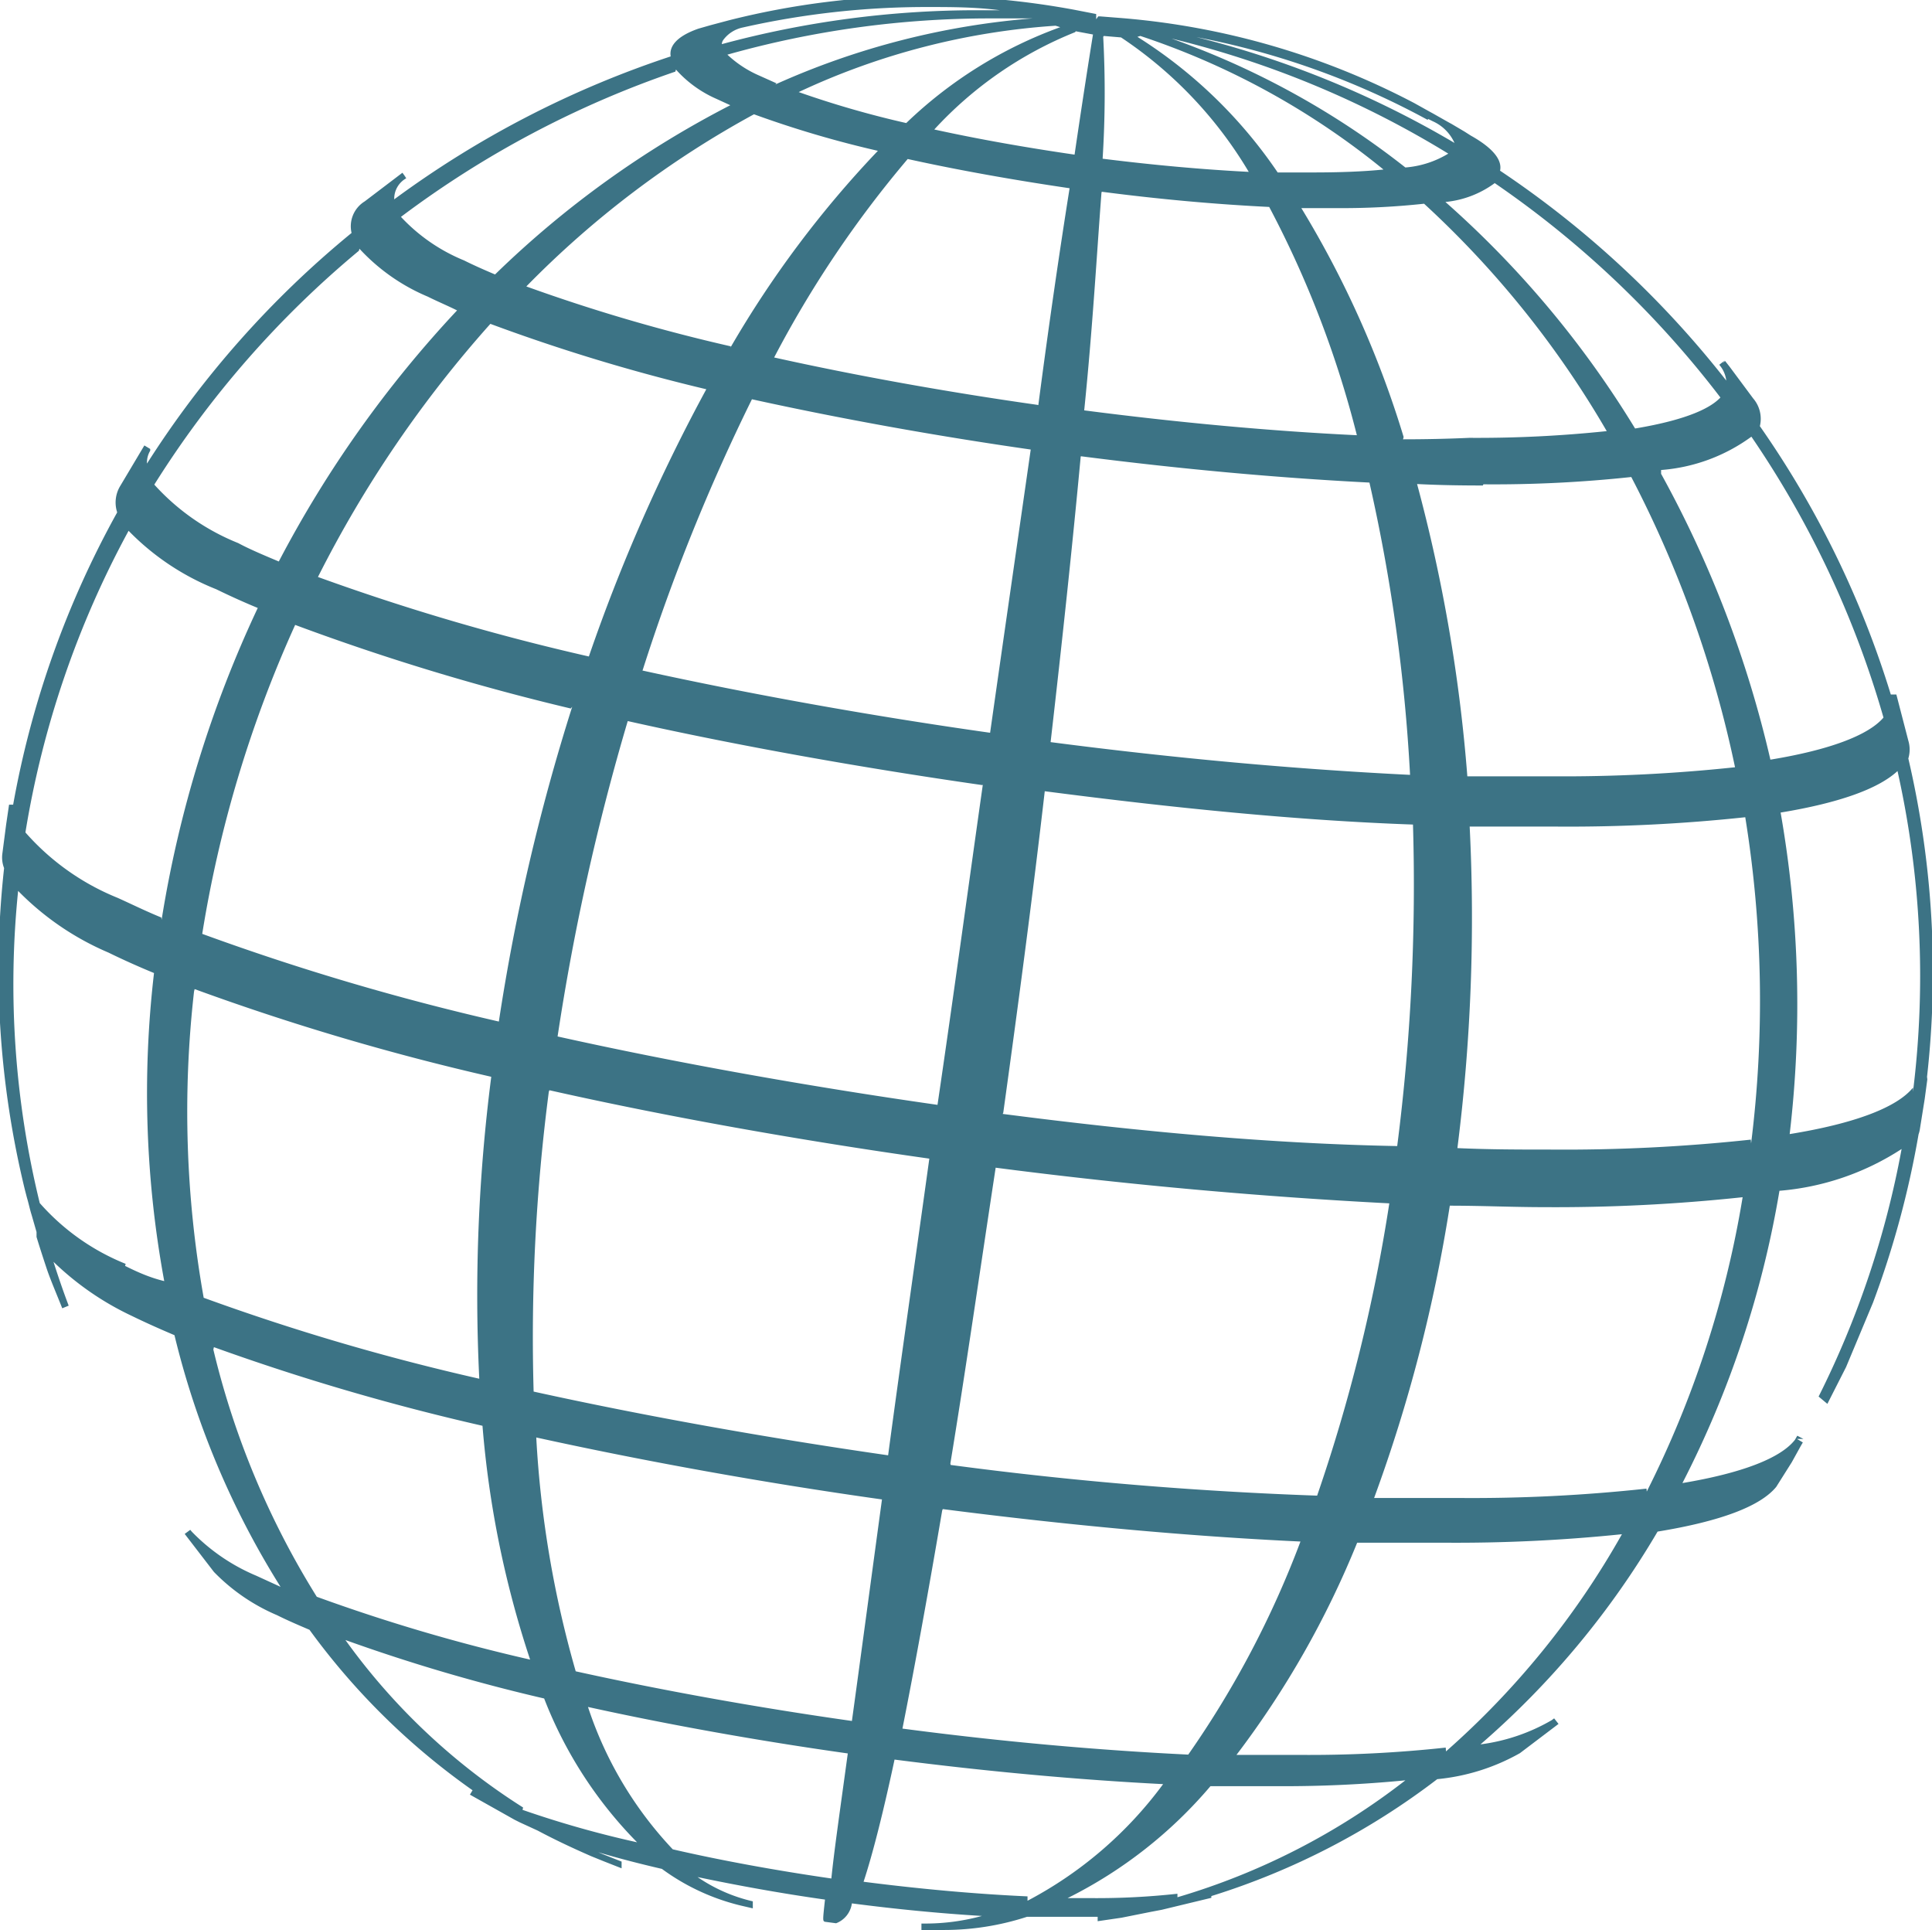 <svg id="Layer_1" data-name="Layer 1" xmlns="http://www.w3.org/2000/svg" viewBox="0 0 66.11 66.03"><defs><style>.cls-1{fill:#3c7385}</style></defs><title>how-work-broswer</title><path id="_Compound_Path_" data-name="&amp;lt;Compound Path&amp;gt;" class="cls-1" d="M4253.41 1109.81a32.13 32.13 0 0 0-.64-10.89 1.06 1.06 0 0 0 0-.61l-.41-1.58h-.19a32.82 32.82 0 0 0-4.48-9.18 1.07 1.07 0 0 0-.23-.95l-.81-1.09-.15-.19-.09.07.08-.09-.19.15a1 1 0 0 1 .24.54 33.46 33.46 0 0 0-7.74-7.18c.08-.37-.25-.78-1-1.2l-.22-.14-.44-.26-.11-.06-.53-.3-.11-.06-.52-.29a26.08 26.08 0 0 0-10-2.91l-.76-.06h-.06l-.07.1v-.18l-.77-.15a28.37 28.37 0 0 0-5.09-.47 27.34 27.34 0 0 0-6.69.83l-.64.17-.42.12c-.83.29-1 .66-.95.95a33.78 33.78 0 0 0-9.46 4.89.8.8 0 0 1 .41-.72l-.07-.09.08.09-.14-.19-.21.16-1.08.82a1 1 0 0 0-.45 1.08 33.33 33.33 0 0 0-7 7.89.78.78 0 0 1 .11-.44v-.06l-.2-.12-.84 1.41a1.09 1.09 0 0 0-.09.88 32.35 32.35 0 0 0-3.56 10h-.14l-.1.68-.13 1a1 1 0 0 0 .06.49 31.79 31.79 0 0 0 .71 11l.07.27c.06.2.1.4.16.59l.17.59v.17c.11.36.23.73.35 1.09s.34.87.53 1.35l.22-.09c-.19-.5-.36-1-.52-1.5a9.91 9.91 0 0 0 2.7 1.86c.43.21.92.43 1.44.65a29 29 0 0 0 3.63 8.61l-.83-.38a6.65 6.65 0 0 1-2.2-1.5l-.06-.07-.19.14 1 1.3a6.62 6.62 0 0 0 2.16 1.48c.34.17.71.33 1.11.5a23.89 23.89 0 0 0 5.58 5.49l-.09.15 1.53.86.18.09.61.28c.6.32 1.22.61 1.84.88l.42.17.61.24V1136.66l-.61-.24-.19-.08c.67.2 1.4.39 2.18.57a7.55 7.55 0 0 0 2.68 1.25l.43.1v-.24a5.54 5.54 0 0 1-1.89-.83c1.38.29 2.87.56 4.36.77-.08.73-.08.73 0 .76l.38.05a.85.85 0 0 0 .54-.68q2.3.3 4.45.43a7.34 7.34 0 0 1-1.92.26h-.15v.22h.77a9.19 9.19 0 0 0 2.84-.45h2.42v.15l.82-.12 1-.2.37-.07 1.7-.41v-.06a24.87 24.87 0 0 0 7.73-4 7.13 7.13 0 0 0 2.83-.89l1.32-1-.15-.19-.08.06a6.5 6.5 0 0 1-2.44.83 29.13 29.13 0 0 0 6.06-7.28c2.14-.35 3.51-.86 4.06-1.53l.53-.84.31-.56.07-.12-.1-.06-.1-.06h.22l-.21-.11-.08.14c-.49.63-1.82 1.14-3.85 1.48a34.23 34.23 0 0 0 3.32-10 9 9 0 0 0 4.18-1.43 31.63 31.63 0 0 1-2.84 8.47l.3.25.64-1.26.92-2.2a31.87 31.87 0 0 0 1.56-5.76 1 1 0 0 0 .05-.21l.16-1 .09-.67zm-52.11-30.71l-.07-.09zm37.31.13a33.6 33.6 0 0 1 7.73 7.34c-.31.33-1.06.75-2.92 1.06a33.75 33.75 0 0 0-6.49-7.75 3.39 3.39 0 0 0 1.68-.64zm-15.65 7.59c-3.1-.44-6.21-1-9-1.62a37 37 0 0 1 4.57-6.79c1.72.38 3.63.72 5.54 1-.33 2.07-.7 4.59-1.07 7.42zm1.5 1.76c3.43.44 6.73.74 9.87.9a59.38 59.38 0 0 1 1.39 10c-3.87-.19-8-.56-12.3-1.12.4-3.48.75-6.76 1.03-9.77zm-15 7.32a66.87 66.87 0 0 1 3.74-9.27c3 .66 6.26 1.25 9.54 1.72-.43 3-.9 6.24-1.39 9.69-4.1-.58-8.21-1.32-11.9-2.13zm11.64 3.92c-.5 3.52-1 7.22-1.55 10.95-4.48-.64-9-1.45-13-2.34a80.07 80.07 0 0 1 2.4-10.79c3.75.84 7.95 1.59 12.13 2.19zm-8.62-15a59.6 59.6 0 0 1-7-2.05 32.89 32.89 0 0 1 7.79-5.89 35.67 35.67 0 0 0 4.24 1.25 35.64 35.64 0 0 0-5.05 6.74zm-.81 1.41a60.19 60.19 0 0 0-4.05 9.2 77.64 77.64 0 0 1-9.27-2.72 40 40 0 0 1 5.9-8.66 63.17 63.17 0 0 0 7.4 2.24zm-4.62 10.92a70.61 70.61 0 0 0-2.51 10.77 84.44 84.44 0 0 1-10.15-3 41.5 41.5 0 0 1 3.18-10.57 80 80 0 0 0 9.43 2.86zm-.78 13.12c4 .9 8.54 1.71 13 2.34-.51 3.68-1 7.08-1.41 10.15-4.17-.6-8.36-1.35-12.13-2.18a64.91 64.91 0 0 1 .52-10.26zm13.46 14.33c4.27.55 8.39.93 12.24 1.11a32.92 32.92 0 0 1-3.84 7.29c-3.08-.15-6.37-.44-9.78-.89.41-2.06.87-4.58 1.36-7.46zm.26-1.56c.51-3.1 1-6.51 1.55-10.12 4.7.61 9.23 1 13.47 1.22a57.6 57.6 0 0 1-2.47 10c-3.97-.14-8.2-.47-12.54-1.05zm1.81-12c.51-3.68 1-7.36 1.42-11 4.39.57 8.63 1 12.6 1.14a70.21 70.21 0 0 1-.54 11c-4.28-.08-8.8-.49-13.5-1.1zm13.7-23.12a34 34 0 0 0-3.5-7.83h1.2a26.15 26.15 0 0 0 3-.15 33.15 33.15 0 0 1 6.25 7.78 42.5 42.5 0 0 1-4.7.23q-1.11.05-2.27.05zm2.73 1.62a44.16 44.16 0 0 0 5.06-.25 38.57 38.57 0 0 1 3.55 9.93 55.41 55.41 0 0 1-6.25.31h-2.91a54.65 54.65 0 0 0-1.72-10c.77.04 1.53.05 2.25.05zm-1.89-12.5l.16.08a1.47 1.47 0 0 1 .74.74 33.23 33.23 0 0 0-8.83-3.62 27.17 27.17 0 0 1 7.91 2.83zm.73 1.16a3.33 3.33 0 0 1-1.51.5 28.12 28.12 0 0 0-8-4.41 32.94 32.94 0 0 1 9.49 3.95zm-10.58-4a26.2 26.2 0 0 1 8.32 4.57c-.68.07-1.5.1-2.41.1h-1.21a16.25 16.25 0 0 0-4.8-4.64zm-1.25 0l.59.05a14.28 14.28 0 0 1 4.37 4.6c-1.57-.08-3.24-.23-5-.45a36 36 0 0 0 .02-4.17zm-.07 5.33c2 .26 3.9.43 5.73.52a34.89 34.89 0 0 1 3 7.81c-2.94-.14-6.08-.43-9.33-.85.29-2.84.43-5.35.59-7.44zm-.89-5.49l.59.11c-.14.87-.36 2.27-.63 4.11-1.65-.24-3.3-.53-4.8-.86a13.23 13.23 0 0 1 4.82-3.33zm-.53-.14a14.93 14.93 0 0 0-5.27 3.28 33.22 33.22 0 0 1-3.68-1.06 24.48 24.48 0 0 1 8.79-2.27zm-9.71 1.92l-.58-.26a3.78 3.78 0 0 1-1.1-.72 33.05 33.05 0 0 1 9-1.24h1.44a26.55 26.55 0 0 0-8.8 2.26zm-1.83-1.47a1.11 1.11 0 0 1 .68-.44 28.51 28.51 0 0 1 6.28-.7c.84 0 1.67 0 2.51.11h-.78a33.46 33.46 0 0 0-8.73 1.16.27.27 0 0 1 .02-.09zm-1.61 1a4 4 0 0 0 1.38 1l.48.22a33.41 33.41 0 0 0-8.05 5.79c-.38-.16-.74-.32-1.06-.48a6.11 6.11 0 0 1-2.16-1.49 33.8 33.8 0 0 1 9.39-4.97zm-10.83 6.13a6.72 6.72 0 0 0 2.34 1.64c.32.16.68.31 1 .47a39 39 0 0 0-6.1 8.59c-.5-.21-1-.42-1.39-.63a7.76 7.76 0 0 1-2.87-2 33.59 33.59 0 0 1 7-8zm-8 34.73a7.78 7.78 0 0 1-2.94-2.08 31.51 31.51 0 0 1-.74-10.68 9.57 9.57 0 0 0 3.09 2.11c.47.23 1 .47 1.56.7a35.44 35.44 0 0 0 .35 10.54c-.5-.12-.94-.32-1.34-.52zm1.22-11.85c-.54-.22-1-.45-1.49-.67a8.38 8.38 0 0 1-3.16-2.24 32.5 32.5 0 0 1 3.53-10.32 8.63 8.63 0 0 0 3 2c.43.21.91.43 1.42.64a39.79 39.79 0 0 0-3.29 10.67zm1.14 2.45a84.49 84.49 0 0 0 10.15 3 58.48 58.48 0 0 0-.41 10.33 77.81 77.81 0 0 1-9.43-2.77 36.36 36.36 0 0 1-.33-10.48zm.66 12.25a78.57 78.57 0 0 0 9.19 2.69 34 34 0 0 0 1.63 8 61.07 61.07 0 0 1-7.3-2.15 28.49 28.49 0 0 1-3.54-8.46zm10.58 15.75a21.9 21.9 0 0 1-6.08-5.73 60.5 60.5 0 0 0 6.8 2 14.42 14.42 0 0 0 3.18 4.92 34.83 34.83 0 0 1-3.92-1.11zm10.56 2.43c-1.87-.27-3.75-.61-5.44-1a13 13 0 0 1-2.9-4.87c2.77.61 5.84 1.16 8.89 1.59-.27 1.98-.48 3.42-.57 4.36zm.7-5.39c-3.25-.46-6.52-1.05-9.46-1.7a35.91 35.91 0 0 1-1.35-8c3.69.81 7.77 1.55 11.83 2.12-.41 3.01-.75 5.56-1.04 7.66zm6 6c-1.77-.08-3.66-.25-5.61-.5.3-.91.66-2.31 1.06-4.18 3.19.41 6.26.69 9.19.84a13.66 13.66 0 0 1-4.64 3.99zm5.13-.09a25.31 25.31 0 0 1-2.93.15h-.83a15.42 15.42 0 0 0 4.89-3.83h2.24a43 43 0 0 0 4.43-.2 23.56 23.56 0 0 1-7.8 4zm9.18-5a43.3 43.3 0 0 1-5 .25h-2.16a31.6 31.6 0 0 0 4.13-7.26h2.92a55.38 55.38 0 0 0 6.14-.29 28.56 28.56 0 0 1-6.02 7.43zm6.87-8.86a55.36 55.36 0 0 1-6.42.32h-2.9a52.46 52.46 0 0 0 2.59-10c1.1 0 2.17.05 3.19.05a60.26 60.26 0 0 0 6.83-.34 34.93 34.93 0 0 1-3.28 10.07zm3.57-11.94a59.6 59.6 0 0 1-6.88.34c-1 0-2.06 0-3.16-.05a62.52 62.52 0 0 0 .42-11h3a56.84 56.84 0 0 0 6.43-.32 39.31 39.31 0 0 1 .2 11.16zm-3.07-22.91a6 6 0 0 0 3.09-1.14 33.28 33.28 0 0 1 4.52 9.61c-.52.61-1.86 1.11-3.87 1.44a37.82 37.82 0 0 0-3.74-9.78zm8.62 21.13c-.55.68-2 1.23-4.22 1.59a38 38 0 0 0-.31-11c2-.33 3.34-.81 4-1.42a32.14 32.14 0 0 1 .53 10.97z" transform="translate(-4187.47 -1072.97)"/></svg>